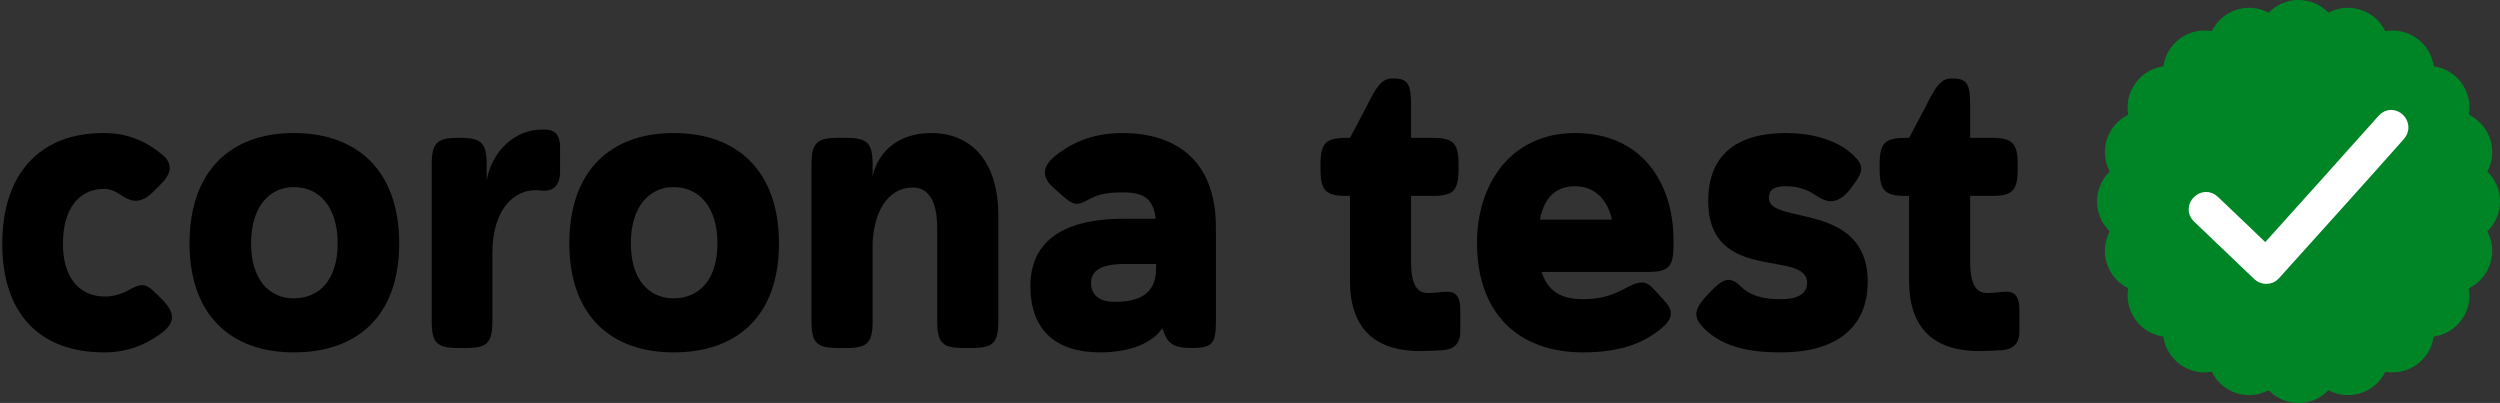<?xml version="1.0" encoding="UTF-8"?>
<svg width="273px" height="44px" viewBox="0 0 273 44" version="1.1" xmlns="http://www.w3.org/2000/svg" xmlns:xlink="http://www.w3.org/1999/xlink">
    <rect x="0" y="0" width="273" height="44" fill="#333333" stroke="none"/>
    <title>Logo</title>
    <g id="testest" stroke="none" stroke-width="1" fill="none" fill-rule="evenodd">
        <g id="Safari" transform="translate(-51, -120)" fill-rule="nonzero">
            <g id="Logo" transform="translate(51.248, 120)">
                <g id="corona-test" transform="translate(0, 8.576)" fill="#000000">
                    <path d="M11.136,12.048 C11.904,12.048 12.528,12.432 13.104,12.816 C13.632,13.152 14.064,13.344 14.544,13.344 C15.168,13.344 15.792,13.056 16.416,12.432 L17.376,11.472 C18.048,10.8 18.288,10.224 18.288,9.744 C18.288,8.976 17.664,8.448 17.28,8.16 C15.36,6.624 13.392,5.952 11.04,5.952 C4.176,5.952 0,10.32 0,18.048 C0,25.728 4.128,29.904 11.136,29.904 C13.056,29.904 15.264,29.424 17.52,27.696 C18.192,27.168 18.528,26.64 18.528,26.064 C18.528,25.488 18.192,24.864 17.472,24.144 L16.896,23.568 C16.224,22.896 15.792,22.56 15.264,22.56 C14.832,22.56 14.352,22.8 13.632,23.184 C12.96,23.568 12,23.808 11.232,23.808 C8.496,23.808 6.624,21.84 6.624,18.048 C6.624,14.256 8.352,12.048 11.136,12.048 Z" id="Path"></path>
                    <path d="M43.344,18 C43.344,10.128 38.832,5.952 31.824,5.952 C24.912,5.952 20.448,10.128 20.448,18 C20.448,25.872 25.008,29.904 31.824,29.904 C38.832,29.904 43.344,25.872 43.344,18 Z M27.168,18 C27.168,14.112 29.088,11.856 31.824,11.856 C34.704,11.856 36.624,14.112 36.624,18 C36.624,21.888 34.704,24 31.824,24 C29.088,24 27.168,21.888 27.168,18 Z" id="Shape"></path>
                    <path d="M60.912,7.584 C60.912,5.856 60.144,5.568 59.088,5.568 L58.944,5.568 C55.92,5.568 53.424,8.016 52.896,11.136 L52.896,9.36 C52.896,7.056 52.32,6.48 50.064,6.48 L49.728,6.48 C47.472,6.48 46.896,7.056 46.896,9.36 L46.896,26.544 C46.896,28.848 47.472,29.424 49.728,29.424 L50.688,29.424 C52.944,29.424 53.52,28.848 53.52,26.544 L53.52,19.152 C53.52,13.92 56.16,12.192 58.176,12.192 C58.32,12.192 58.512,12.192 58.944,12.24 C60.096,12.336 60.912,11.76 60.912,10.128 L60.912,7.584 Z" id="Path"></path>
                    <path d="M84.816,18 C84.816,10.128 80.304,5.952 73.296,5.952 C66.384,5.952 61.92,10.128 61.92,18 C61.92,25.872 66.48,29.904 73.296,29.904 C80.304,29.904 84.816,25.872 84.816,18 Z M68.64,18 C68.64,14.112 70.56,11.856 73.296,11.856 C76.176,11.856 78.096,14.112 78.096,18 C78.096,21.888 76.176,24 73.296,24 C70.56,24 68.64,21.888 68.64,18 Z" id="Shape"></path>
                    <path d="M95.04,9.36 C95.04,7.056 94.464,6.48 92.208,6.48 L91.2,6.48 C88.944,6.48 88.368,7.056 88.368,9.36 L88.368,26.544 C88.368,28.848 88.944,29.424 91.2,29.424 L92.208,29.424 C94.464,29.424 95.04,28.848 95.04,26.544 L95.04,17.952 C95.184,14.736 96.576,11.904 99.456,11.904 C101.28,11.904 102.096,13.632 102.096,16.32 L102.096,26.544 C102.096,28.848 102.672,29.424 104.928,29.424 L105.936,29.424 C108.192,29.424 108.768,28.848 108.768,26.544 L108.768,14.928 C108.768,9.168 105.936,5.952 101.424,5.952 C97.92,5.952 95.664,7.92 95.04,10.656 L95.04,9.36 Z" id="Path"></path>
                    <path d="M122.4,12.432 C124.8,12.432 125.712,13.248 125.952,15.312 L122.496,15.312 C115.152,15.312 112.272,18.288 112.272,22.656 C112.272,27.456 115.008,29.904 119.904,29.904 C123.216,29.904 125.616,28.848 126.672,27.264 C127.248,28.992 127.872,29.424 129.936,29.424 C132.192,29.424 132.528,28.848 132.528,26.544 L132.528,16.224 C132.528,8.544 127.68,5.952 122.352,5.952 C119.424,5.952 117.264,6.768 115.344,8.16 C114.768,8.592 113.856,9.312 113.856,10.272 C113.856,10.752 114.096,11.328 114.768,11.904 L115.632,12.672 C116.976,13.872 117.36,13.92 118.56,13.248 C119.568,12.72 120.288,12.432 122.4,12.432 Z M121.44,24.384 C120.048,24.384 118.896,23.808 118.896,22.32 C118.896,20.976 120,20.256 122.496,20.256 L126,20.256 L126,20.688 C126,23.568 124.128,24.384 121.44,24.384 Z" id="Shape"></path>
                    <path d="M153.84,2.88 C153.84,0.576 153.456,0 151.968,0 L151.68,0 C150.336,0 149.616,1.872 148.848,3.312 L147.168,6.48 L146.784,6.48 C144.528,6.48 143.952,7.056 143.952,9.36 L143.952,9.936 C143.952,12.24 144.528,12.816 146.784,12.816 L147.168,12.816 L147.168,22.08 C147.168,26.976 149.568,29.76 154.848,29.76 C155.616,29.76 156.528,29.712 157.344,29.664 C158.496,29.568 159.216,28.992 159.216,27.6 L159.216,25.248 C159.216,23.856 158.736,23.232 157.728,23.28 C157.104,23.28 156.528,23.424 155.712,23.424 C154.752,23.424 153.84,22.896 153.84,20.064 L153.84,12.816 L156.192,12.816 C158.448,12.816 159.024,12.24 159.024,9.936 L159.024,9.36 C159.024,7.056 158.448,6.48 156.192,6.48 L153.84,6.48 L153.84,2.88 Z" id="Path"></path>
                    <path d="M171.744,5.952 C164.784,5.952 161.04,11.472 161.04,17.952 C161.04,25.68 165.6,29.904 172.608,29.904 C177.024,29.904 179.472,28.704 181.2,27.264 C181.872,26.688 182.208,26.208 182.208,25.68 C182.208,25.2 181.968,24.768 181.44,24.192 L180.384,23.04 C179.904,22.512 179.52,22.272 179.04,22.272 C178.56,22.272 177.936,22.512 176.976,23.04 C175.872,23.616 174.624,24.096 172.56,24.096 C170.016,24.096 168.72,23.04 168.096,21.12 L179.712,21.12 C181.968,21.12 182.496,20.544 182.496,18.24 L182.496,17.616 C182.496,11.472 179.088,5.952 171.744,5.952 Z M171.744,11.76 C173.76,11.76 175.248,13.056 175.776,15.408 L167.904,15.408 C168.384,12.96 169.68,11.76 171.744,11.76 Z" id="Shape"></path>
                    <path d="M194.784,5.952 C189.456,5.952 186.288,8.304 186.288,13.344 C186.288,22.512 197.088,18.576 197.088,22.32 C197.088,23.424 196.176,24.096 194.256,24.096 C192.096,24.096 190.848,23.664 189.84,22.704 C189.36,22.224 188.928,21.984 188.496,21.984 C187.92,21.984 187.296,22.464 186.384,23.424 L185.904,23.952 C185.328,24.624 184.992,25.152 184.992,25.728 C184.992,26.256 185.28,26.736 185.856,27.312 C187.968,29.376 190.896,29.904 194.208,29.904 C201.168,29.904 203.712,26.4 203.712,22.224 C203.712,13.344 192.912,16.032 192.912,13.056 C192.912,12.144 193.488,11.76 194.784,11.76 C196.032,11.76 197.088,12.096 198.048,12.768 C198.624,13.152 199.152,13.392 199.68,13.392 C200.4,13.392 201.12,12.96 201.792,12.096 L202.176,11.568 C202.704,10.848 202.992,10.32 202.992,9.84 C202.992,9.216 202.512,8.64 201.552,7.872 C199.92,6.624 197.472,5.952 194.784,5.952 Z" id="Path"></path>
                    <path d="M214.896,2.88 C214.896,0.576 214.512,0 213.024,0 L212.736,0 C211.392,0 210.672,1.872 209.904,3.312 L208.224,6.48 L207.84,6.48 C205.584,6.48 205.008,7.056 205.008,9.36 L205.008,9.936 C205.008,12.24 205.584,12.816 207.84,12.816 L208.224,12.816 L208.224,22.08 C208.224,26.976 210.624,29.76 215.904,29.76 C216.672,29.76 217.584,29.712 218.4,29.664 C219.552,29.568 220.272,28.992 220.272,27.6 L220.272,25.248 C220.272,23.856 219.792,23.232 218.784,23.28 C218.16,23.28 217.584,23.424 216.768,23.424 C215.808,23.424 214.896,22.896 214.896,20.064 L214.896,12.816 L217.248,12.816 C219.504,12.816 220.08,12.24 220.08,9.936 L220.08,9.36 C220.08,7.056 219.504,6.48 217.248,6.48 L214.896,6.48 L214.896,2.88 Z" id="Path"></path>
                </g>
                <g id="noun-seal-4266670" transform="translate(228.752, 0)" fill="#008526">
                    <path d="M42.923,15.202 C42.537,14.014 41.701,13.061 40.594,12.526 C40.812,11.316 40.532,10.079 39.798,9.069 C39.064,8.059 37.975,7.41 36.757,7.243 C36.59,6.025 35.941,4.936 34.931,4.202 C33.921,3.467 32.683,3.187 31.474,3.406 C30.939,2.299 29.986,1.463 28.798,1.077 C27.61,0.69 26.348,0.806 25.265,1.388 C24.414,0.501 23.249,0 22,0 C20.751,0 19.586,0.501 18.735,1.388 C17.652,0.806 16.389,0.69 15.202,1.077 C14.014,1.463 13.061,2.299 12.526,3.406 C11.316,3.188 10.079,3.468 9.069,4.202 C8.059,4.936 7.41,6.025 7.243,7.243 C6.025,7.41 4.936,8.059 4.202,9.069 C3.468,10.079 3.188,11.316 3.406,12.526 C2.299,13.061 1.463,14.014 1.077,15.202 C0.691,16.389 0.807,17.652 1.388,18.735 C0.501,19.586 0,20.751 0,22 C0,23.249 0.501,24.414 1.388,25.265 C0.807,26.348 0.691,27.611 1.077,28.798 C1.463,29.986 2.299,30.939 3.406,31.474 C3.188,32.684 3.468,33.921 4.202,34.931 C4.936,35.941 6.025,36.59 7.243,36.757 C7.41,37.975 8.059,39.064 9.069,39.798 C10.079,40.533 11.317,40.812 12.526,40.594 C13.061,41.701 14.014,42.537 15.202,42.923 C16.389,43.309 17.652,43.193 18.735,42.612 C19.586,43.499 20.751,44 22,44 C23.249,44 24.414,43.499 25.265,42.612 C26.348,43.193 27.61,43.309 28.798,42.923 C29.986,42.537 30.939,41.701 31.474,40.594 C32.684,40.813 33.921,40.532 34.931,39.798 C35.941,39.064 36.59,37.975 36.757,36.757 C37.975,36.59 39.064,35.941 39.798,34.931 C40.532,33.921 40.812,32.684 40.594,31.474 C41.701,30.939 42.537,29.986 42.923,28.798 C43.309,27.611 43.193,26.348 42.612,25.265 C43.499,24.414 44,23.249 44,22 C44,20.751 43.499,19.586 42.612,18.735 C43.193,17.652 43.309,16.389 42.923,15.202 Z" id="Shape"></path>
                </g>
                <g id="noun-checkmark-67952" transform="translate(239.885, 13.253)" fill="#FFFFFF" stroke="#FFFFFF" stroke-width="2">
                    <path d="M20.381,0.032 C21.16,-0.816 22.399,0.42 21.62,1.268 C17.301,6.144 12.948,10.948 8.594,15.789 C8.381,16.036 8.169,16.248 7.956,16.495 C7.638,16.848 7.036,16.813 6.718,16.495 C4.523,14.411 2.328,12.291 0.134,10.206 C-0.681,9.429 0.558,8.157 1.372,8.97 C3.355,10.842 5.302,12.715 7.284,14.623 C11.673,9.747 16.027,4.907 20.381,0.032 Z" id="Path"></path>
                </g>
            </g>
        </g>
    </g>
</svg>